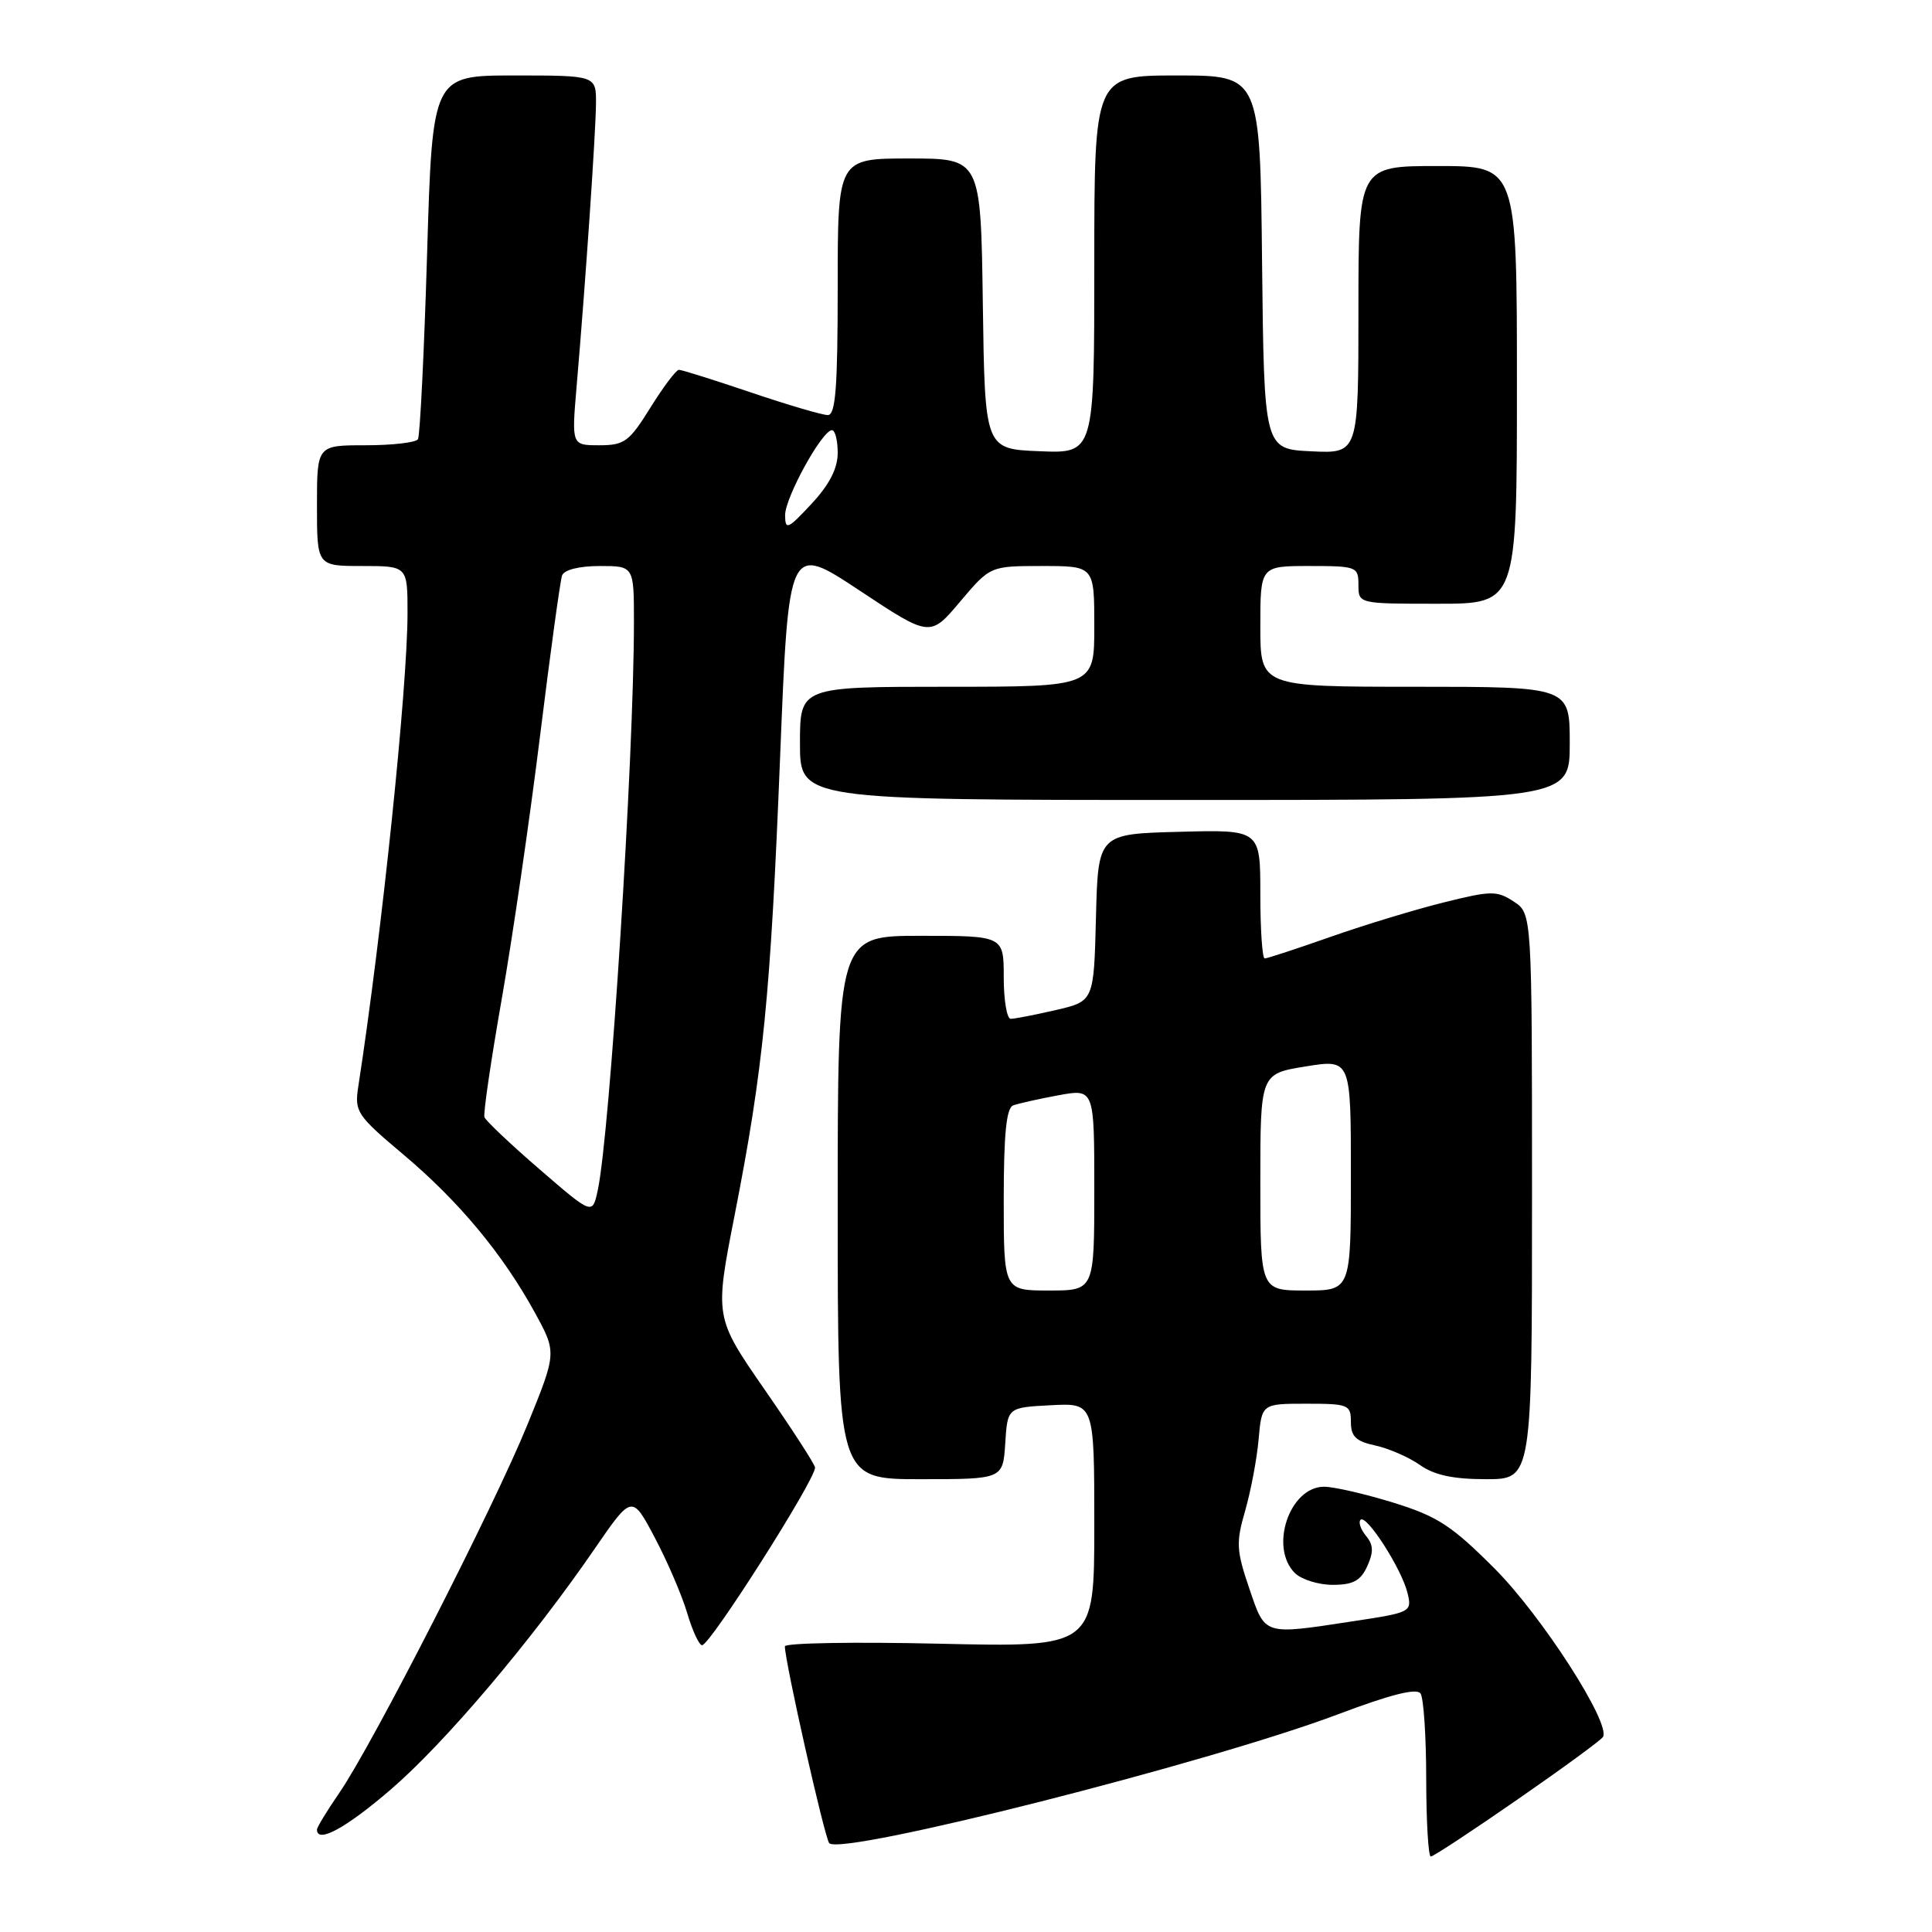 <?xml version="1.0" encoding="UTF-8" standalone="no"?>
<!DOCTYPE svg PUBLIC "-//W3C//DTD SVG 1.1//EN" "http://www.w3.org/Graphics/SVG/1.1/DTD/svg11.dtd" >
<svg xmlns="http://www.w3.org/2000/svg" xmlns:xlink="http://www.w3.org/1999/xlink" version="1.1" viewBox="0 0 256 256">
 <g >
 <path fill="currentColor"
d=" M 201.05 238.46 C 207.03 234.32 212.14 230.58 212.40 230.16 C 213.49 228.40 204.31 214.13 198.05 207.85 C 192.34 202.13 190.47 200.92 184.60 199.10 C 180.86 197.95 176.74 197.00 175.45 197.00 C 170.88 197.00 168.16 205.01 171.57 208.43 C 172.44 209.29 174.70 210.00 176.59 210.00 C 179.29 210.00 180.29 209.46 181.17 207.53 C 182.03 205.63 181.99 204.70 181.00 203.51 C 180.30 202.65 179.97 201.70 180.28 201.38 C 181.06 200.61 185.73 207.89 186.50 211.07 C 187.11 213.59 186.99 213.66 179.31 214.82 C 167.30 216.65 167.68 216.77 165.52 210.43 C 163.82 205.43 163.77 204.37 164.99 200.18 C 165.73 197.60 166.54 193.36 166.77 190.75 C 167.19 186.00 167.19 186.00 173.10 186.00 C 178.68 186.00 179.00 186.13 179.00 188.42 C 179.00 190.34 179.67 190.99 182.25 191.54 C 184.04 191.93 186.69 193.09 188.15 194.12 C 190.05 195.46 192.55 196.00 196.90 196.00 C 203.00 196.00 203.00 196.00 203.00 158.52 C 203.00 121.05 203.00 121.05 200.58 119.46 C 198.35 118.00 197.58 118.01 191.33 119.57 C 187.57 120.50 180.82 122.55 176.33 124.13 C 171.84 125.71 167.90 127.00 167.58 127.00 C 167.26 127.00 167.00 123.16 167.00 118.47 C 167.00 109.93 167.00 109.93 156.25 110.22 C 145.50 110.50 145.50 110.50 145.22 121.59 C 144.94 132.67 144.94 132.67 139.89 133.84 C 137.12 134.48 134.43 135.00 133.92 135.00 C 133.42 135.00 133.00 132.53 133.00 129.50 C 133.00 124.00 133.00 124.00 122.00 124.00 C 111.00 124.00 111.00 124.00 111.00 160.00 C 111.00 196.00 111.00 196.00 121.95 196.00 C 132.89 196.00 132.89 196.00 133.20 191.25 C 133.50 186.50 133.50 186.50 139.25 186.20 C 145.00 185.90 145.00 185.90 145.00 202.09 C 145.00 218.27 145.00 218.27 124.50 217.80 C 113.22 217.54 104.00 217.70 104.00 218.15 C 104.00 220.18 109.28 243.58 109.88 244.23 C 111.47 245.94 160.30 233.57 177.33 227.14 C 184.27 224.52 187.73 223.65 188.23 224.40 C 188.64 225.01 188.98 230.11 188.98 235.75 C 188.99 241.39 189.26 246.00 189.59 246.00 C 189.91 246.00 195.07 242.61 201.05 238.46 Z  M 51.78 237.12 C 58.97 230.93 70.44 217.39 78.77 205.26 C 83.74 198.03 83.74 198.03 86.77 203.76 C 88.44 206.92 90.37 211.41 91.06 213.75 C 91.75 216.09 92.64 218.00 93.03 218.00 C 94.09 218.00 108.00 196.13 108.00 194.46 C 108.00 194.08 105.01 189.45 101.34 184.16 C 94.69 174.55 94.69 174.55 97.34 161.03 C 101.14 141.63 102.10 132.03 103.37 100.26 C 104.50 72.03 104.50 72.03 113.87 78.23 C 123.24 84.44 123.24 84.44 127.22 79.72 C 131.21 75.00 131.21 75.00 138.10 75.00 C 145.00 75.00 145.00 75.00 145.00 83.00 C 145.00 91.00 145.00 91.00 125.50 91.00 C 106.00 91.00 106.00 91.00 106.00 98.50 C 106.00 106.00 106.00 106.00 157.00 106.00 C 208.00 106.00 208.00 106.00 208.00 98.50 C 208.00 91.00 208.00 91.00 187.50 91.00 C 167.00 91.00 167.00 91.00 167.00 83.00 C 167.00 75.00 167.00 75.00 173.50 75.00 C 179.77 75.00 180.00 75.09 180.00 77.50 C 180.00 80.00 180.00 80.00 190.50 80.00 C 201.00 80.00 201.00 80.00 201.00 51.00 C 201.00 22.00 201.00 22.00 190.50 22.00 C 180.00 22.00 180.00 22.00 180.00 41.05 C 180.00 60.10 180.00 60.10 173.75 59.80 C 167.50 59.50 167.50 59.50 167.23 34.75 C 166.97 10.00 166.97 10.00 155.98 10.00 C 145.00 10.00 145.00 10.00 145.00 35.04 C 145.00 60.09 145.00 60.09 137.75 59.79 C 130.50 59.50 130.50 59.50 130.23 40.25 C 129.96 21.00 129.96 21.00 120.48 21.00 C 111.00 21.00 111.00 21.00 111.00 38.00 C 111.00 51.36 110.72 55.00 109.69 55.00 C 108.97 55.00 104.38 53.65 99.50 52.00 C 94.62 50.35 90.33 49.00 89.96 49.00 C 89.60 49.00 87.90 51.25 86.19 54.00 C 83.38 58.53 82.74 59.00 79.41 59.00 C 75.74 59.00 75.74 59.00 76.40 51.25 C 77.58 37.54 78.94 17.61 78.97 13.75 C 79.00 10.00 79.00 10.00 68.15 10.00 C 57.30 10.00 57.30 10.00 56.59 33.70 C 56.20 46.73 55.65 57.76 55.38 58.20 C 55.11 58.64 51.98 59.00 48.44 59.00 C 42.00 59.00 42.00 59.00 42.00 67.00 C 42.00 75.00 42.00 75.00 48.00 75.00 C 54.00 75.00 54.00 75.00 54.00 81.25 C 53.99 91.14 50.60 123.74 47.47 144.00 C 46.96 147.31 47.28 147.79 53.47 153.00 C 60.82 159.19 66.63 166.18 70.89 173.96 C 73.77 179.23 73.77 179.23 69.89 188.77 C 65.44 199.70 49.38 231.13 44.97 237.55 C 43.34 239.92 42.00 242.12 42.00 242.43 C 42.00 244.32 45.83 242.24 51.78 237.12 Z  M 133.00 158.97 C 133.00 150.26 133.35 146.81 134.25 146.47 C 134.94 146.22 137.64 145.61 140.25 145.13 C 145.00 144.26 145.00 144.26 145.00 157.63 C 145.00 171.00 145.00 171.00 139.00 171.00 C 133.00 171.00 133.00 171.00 133.00 158.97 Z  M 167.00 156.64 C 167.00 142.28 167.00 142.28 173.00 141.31 C 179.00 140.34 179.00 140.34 179.00 155.67 C 179.00 171.00 179.00 171.00 173.00 171.00 C 167.00 171.00 167.00 171.00 167.00 156.64 Z  M 71.50 154.94 C 67.65 151.62 64.36 148.50 64.19 148.03 C 64.02 147.55 65.06 140.49 66.49 132.33 C 67.92 124.17 70.20 108.50 71.56 97.50 C 72.92 86.50 74.23 76.94 74.48 76.25 C 74.75 75.50 76.75 75.00 79.47 75.00 C 84.00 75.00 84.00 75.00 84.00 82.45 C 84.00 100.31 80.82 150.28 79.20 157.74 C 78.50 160.99 78.50 160.99 71.50 154.94 Z  M 104.03 68.29 C 104.00 65.97 108.94 57.00 110.24 57.00 C 110.66 57.00 111.00 58.36 111.00 60.01 C 111.00 62.07 109.90 64.22 107.53 66.76 C 104.39 70.14 104.05 70.28 104.03 68.29 Z "/>
</g>
</svg>